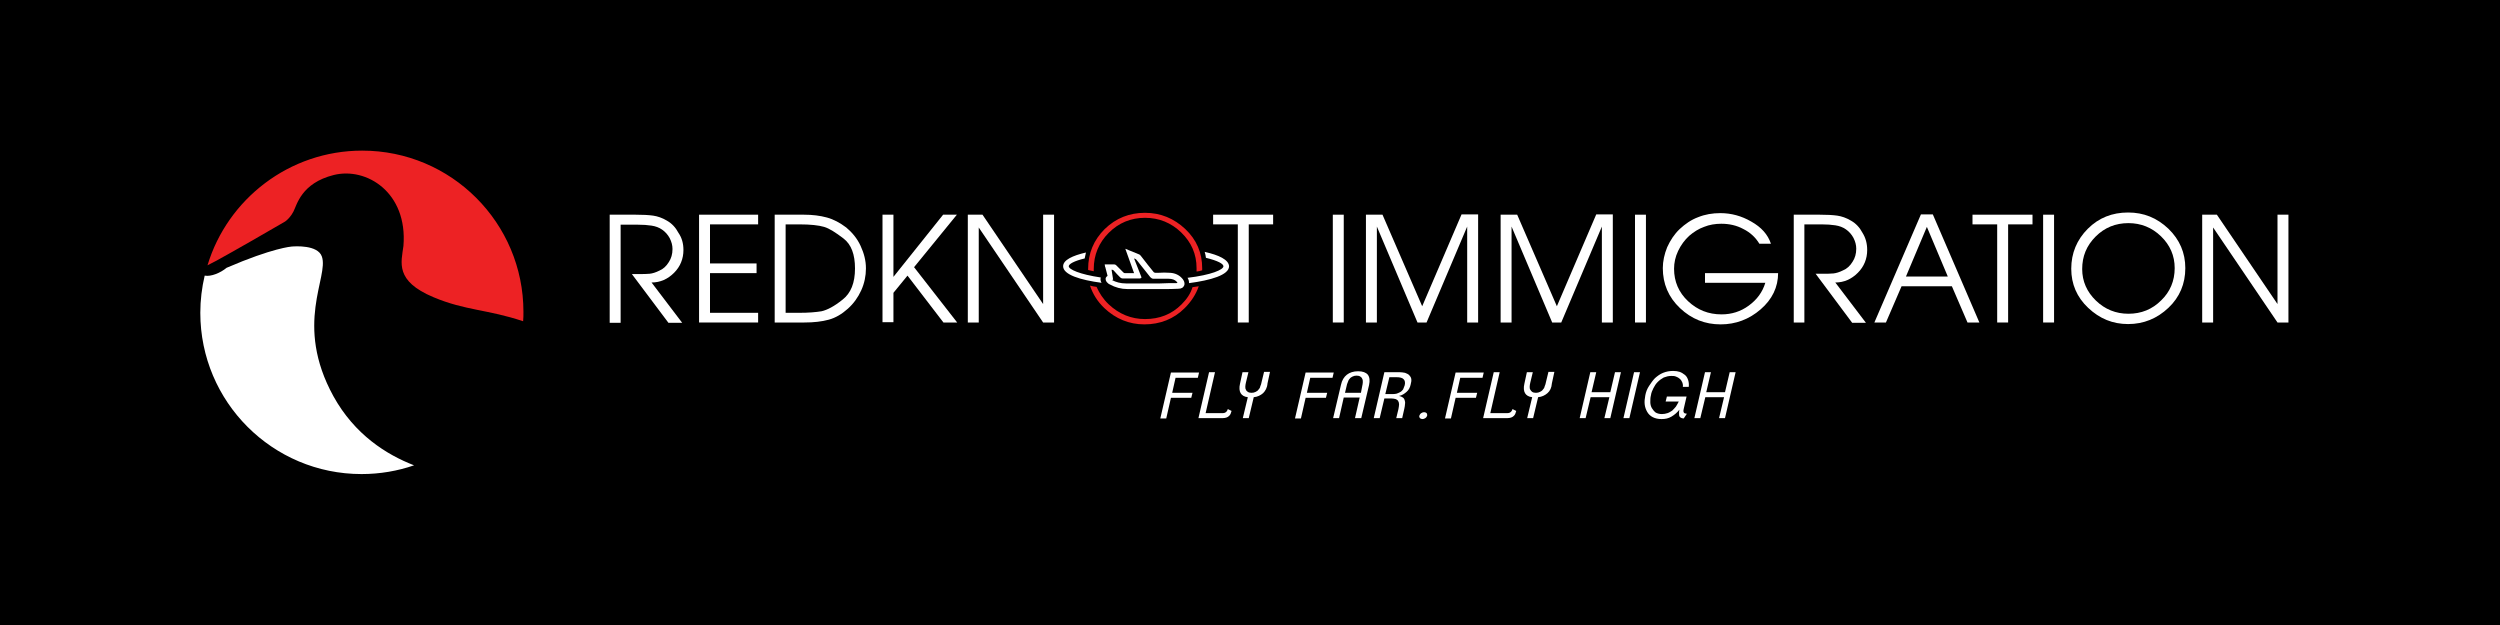 <?xml version="1.0" encoding="utf-8"?>
<!-- Generator: Adobe Illustrator 18.1.1, SVG Export Plug-In . SVG Version: 6.00 Build 0)  -->
<svg version="1.1" id="Layer_1" xmlns="http://www.w3.org/2000/svg" xmlns:xlink="http://www.w3.org/1999/xlink" x="0px" y="0px"
	 viewBox="0 0 800 200" enable-background="new 0 0 800 200" xml:space="preserve">
<rect width="800" height="200"/>
<g>
	<g>
		<path fill="#FFFFFF" d="M106.7,126.8c-12.7-23.1-1.4-38.2-3.7-44.7c-1.3-3.8-8.6-3.3-9.7-3.2c0,0-6,0.4-20.8,6.8
			c-1.9,1.6-5,2.9-7,2.5c-0.9,3.8-1.4,7.8-1.4,11.9c0,28.5,23.1,51.6,51.6,51.6c5.9,0,11.6-1,16.8-2.8
			C123.7,145.5,113.5,139.1,106.7,126.8z"/>
		<path fill="#ED2224" d="M69.3,83.4c4.4-2.4,18.2-10.3,21.4-12.2c0.8-0.4,1.4-1,2-1.7c0.4-0.5,0.8-1,1.2-1.8
			c1.1-2.1,2.5-9.1,12.9-11.7c10.4-2.6,23.7,5.5,22.3,22.7c-0.7,5.3-2.8,11.2,9.6,16.4c10.2,4.3,17.4,3.9,28.7,7.7
			c0.1-1,0.1-2,0.1-3c0-28.5-23.1-51.6-51.6-51.6c-23.3,0-43.1,15.5-49.5,36.7C67.1,84.6,68,84,69.3,83.4z"/>
	</g>
	<g>
		<g>
			<g>
				<path fill="#FFFFFF" d="M376.2,120.8l-1.1,4.9h6.5l-0.4,1.6h-6.5l-1.5,6.6h-1.9l3.4-14.7h9l-0.4,1.7H376.2z"/>
				<path fill="#FFFFFF" d="M393.8,132.4c-0.1,0.3-0.3,0.5-0.5,0.7s-0.5,0.4-0.8,0.5c-0.3,0.1-0.7,0.2-1.2,0.2h-7.8l3.4-14.7h1.9
					l-3,13.1h5.3c0.3,0,0.6,0,0.8-0.1c0.2-0.1,0.4-0.2,0.5-0.3c0.1-0.1,0.2-0.3,0.3-0.4c0.1-0.2,0.1-0.3,0.2-0.5l1.2,0.6
					C394,131.8,393.9,132.1,393.8,132.4z"/>
				<path fill="#FFFFFF" d="M404.2,125.8c-0.8,0.7-1.8,1.2-3,1.3l-1.6,6.7h-1.9l1.6-6.7c-1.1-0.1-1.9-0.6-2.3-1.3
					c-0.4-0.7-0.5-1.7-0.2-3l0.8-3.7h1.9l-0.8,3.3c-0.1,0.5-0.2,0.9-0.2,1.3c0,0.4,0,0.7,0.2,1c0.1,0.3,0.3,0.5,0.6,0.7
					s0.7,0.3,1.2,0.3c0.5,0,0.9-0.1,1.3-0.3c0.4-0.2,0.7-0.4,0.9-0.7c0.3-0.3,0.5-0.6,0.6-1.1c0.2-0.4,0.3-0.8,0.4-1.3l0.8-3.3h1.9
					l-0.8,3.7C405.5,124.1,404.9,125.1,404.2,125.8z"/>
				<path fill="#FFFFFF" d="M419.3,120.8l-1.1,4.9h6.5l-0.4,1.6h-6.5l-1.5,6.6h-1.9l3.4-14.7h9l-0.4,1.7H419.3z"/>
				<path fill="#FFFFFF" d="M433.6,133.8l1.5-6.6H430l-1.5,6.6h-1.9l2.5-10.6c0.3-1.5,1-2.6,1.9-3.3s2.1-1.1,3.6-1.1
					c1.5,0,2.5,0.4,3.1,1.1c0.6,0.8,0.7,1.9,0.4,3.3l-2.5,10.6H433.6z M435.9,123.6c0.1-0.5,0.2-0.9,0.2-1.3c0-0.4,0-0.8-0.2-1.1
					c-0.1-0.3-0.3-0.5-0.6-0.7c-0.3-0.2-0.7-0.3-1.2-0.3s-0.9,0.1-1.3,0.3c-0.4,0.2-0.7,0.4-0.9,0.7c-0.3,0.3-0.5,0.7-0.6,1.1
					c-0.2,0.4-0.3,0.8-0.4,1.3l-0.5,2.1h5.1L435.9,123.6z"/>
				<path fill="#FFFFFF" d="M451.4,123.1c-0.2,0.9-0.6,1.7-1.3,2.3s-1.4,1.1-2.4,1.3c0.5,0.1,0.9,0.3,1.2,0.5
					c0.3,0.2,0.5,0.5,0.6,0.9c0.1,0.3,0.2,0.7,0.1,1.2c0,0.4-0.1,0.9-0.2,1.4l-0.7,3.1h-1.9l0.7-2.9c0.1-0.6,0.2-1.1,0.2-1.5
					s-0.1-0.8-0.3-1.1c-0.2-0.3-0.5-0.5-0.8-0.6c-0.4-0.1-0.9-0.2-1.5-0.2H443l-1.5,6.3h-1.9l3.4-14.7h4.8c0.7,0,1.2,0.1,1.8,0.2
					c0.5,0.2,1,0.4,1.3,0.7c0.3,0.3,0.6,0.7,0.7,1.2S451.6,122.4,451.4,123.1z M449.5,123.3c0.2-0.8,0.1-1.5-0.3-1.9
					c-0.4-0.5-1.2-0.7-2.4-0.7h-2.2l-1.3,5.4h2.2c0.4,0,0.8,0,1.3-0.1c0.4-0.1,0.8-0.3,1.2-0.5c0.4-0.2,0.7-0.5,1-0.9
					C449.1,124.3,449.3,123.8,449.5,123.3z"/>
				<path fill="#FFFFFF" d="M456.7,133c-0.1,0.3-0.3,0.6-0.6,0.8c-0.3,0.2-0.6,0.3-0.9,0.3c-0.3,0-0.6-0.1-0.8-0.3s-0.3-0.5-0.2-0.8
					c0.1-0.3,0.3-0.6,0.6-0.8c0.3-0.2,0.6-0.3,0.9-0.3c0.3,0,0.6,0.1,0.8,0.3C456.7,132.4,456.7,132.7,456.7,133z"/>
				<path fill="#FFFFFF" d="M467.3,120.8l-1.1,4.9h6.5l-0.4,1.6h-6.5l-1.5,6.6h-1.9l3.4-14.7h9l-0.4,1.7H467.3z"/>
				<path fill="#FFFFFF" d="M484.9,132.4c-0.1,0.3-0.3,0.5-0.5,0.7s-0.5,0.4-0.8,0.5c-0.3,0.1-0.7,0.2-1.2,0.2h-7.8l3.4-14.7h1.9
					l-3,13.1h5.3c0.3,0,0.6,0,0.8-0.1c0.2-0.1,0.4-0.2,0.5-0.3c0.1-0.1,0.2-0.3,0.3-0.4s0.1-0.3,0.2-0.5l1.2,0.6
					C485.1,131.8,485,132.1,484.9,132.4z"/>
				<path fill="#FFFFFF" d="M495.2,125.8c-0.8,0.7-1.8,1.2-3,1.3l-1.6,6.7h-1.9l1.6-6.7c-1.1-0.1-1.9-0.6-2.3-1.3
					c-0.4-0.7-0.5-1.7-0.2-3l0.8-3.7h1.9l-0.8,3.3c-0.1,0.5-0.2,0.9-0.2,1.3c0,0.4,0,0.7,0.2,1s0.3,0.5,0.6,0.7s0.7,0.3,1.2,0.3
					s0.9-0.1,1.3-0.3c0.4-0.2,0.7-0.4,0.9-0.7c0.3-0.3,0.5-0.6,0.6-1.1c0.2-0.4,0.3-0.8,0.4-1.3l0.8-3.3h1.9l-0.8,3.7
					C496.5,124.1,496,125.1,495.2,125.8z"/>
				<path fill="#FFFFFF" d="M513.4,133.8l1.6-6.7h-6l-1.6,6.7h-1.9l3.4-14.7h1.9l-1.5,6.4h6l1.5-6.4h1.9l-3.4,14.7H513.4z"/>
				<path fill="#FFFFFF" d="M519.5,133.8l3.4-14.7h1.9l-3.4,14.7H519.5z"/>
				<path fill="#FFFFFF" d="M538.8,133.9c-0.4,0-0.7-0.1-0.9-0.2s-0.4-0.3-0.5-0.5c-0.1-0.2-0.1-0.5-0.1-0.9c0-0.3,0-0.7,0.1-1.2
					c-0.7,0.9-1.5,1.6-2.5,2.2c-1,0.6-2,0.8-3.2,0.8c-1.1,0-2-0.2-2.8-0.6s-1.4-1-1.8-1.7s-0.7-1.5-0.8-2.4c-0.1-0.9,0-1.9,0.2-2.9
					c0.2-1.1,0.6-2.1,1.2-3s1.2-1.8,1.9-2.5c0.8-0.7,1.6-1.3,2.6-1.7s2-0.6,3.2-0.6c0.8,0,1.5,0.1,2.1,0.3s1.2,0.6,1.7,1
					s0.8,1,1,1.6c0.2,0.6,0.3,1.4,0.2,2.2h-1.9c0.1-0.5,0-1-0.2-1.5c-0.2-0.4-0.4-0.8-0.8-1.1c-0.3-0.3-0.7-0.5-1.2-0.7
					s-0.9-0.2-1.5-0.2c-0.9,0-1.6,0.2-2.4,0.5c-0.7,0.4-1.3,0.8-1.9,1.4c-0.6,0.6-1,1.2-1.4,2s-0.7,1.5-0.8,2.3
					c-0.2,0.7-0.2,1.5-0.2,2.2s0.2,1.4,0.5,1.9s0.7,1,1.2,1.4c0.5,0.3,1.2,0.5,2,0.5c0.6,0,1.2-0.1,1.8-0.3s1-0.5,1.5-0.8
					c0.4-0.4,0.8-0.8,1.2-1.3c0.3-0.5,0.6-1,0.9-1.6h-4.2l0.4-1.6h6.3l-0.9,3.9c-0.1,0.3-0.1,0.6-0.1,0.8c0,0.2,0.1,0.4,0.2,0.5
					c0.1,0.1,0.2,0.2,0.4,0.2c0.2,0,0.3,0.1,0.5,0.1L538.8,133.9z"/>
				<path fill="#FFFFFF" d="M550.1,133.8l1.6-6.7h-6l-1.6,6.7h-1.9l3.4-14.7h1.9l-1.5,6.4h6l1.5-6.4h1.9l-3.4,14.7H550.1z"/>
			</g>
		</g>
		<g>
			<g>
				<path fill="#FFFFFF" d="M218.7,80c0,2.8-1,5.3-3,7.3c-2,2-4.4,3.1-7.2,3.1l9.8,12.9l-4.4,0l-11.7-15.6h1h0.9
					c1.6,0,2.9,0,3.8-0.1c0.9-0.1,1.9-0.4,3.1-1c1.2-0.5,2.2-1.4,3-2.7c0.8-1.2,1.2-2.6,1.2-4.2c0-1.2-0.3-2.3-0.9-3.5
					c-0.6-1.1-1.4-2-2.4-2.7c-1-0.7-2.1-1.1-3.4-1.3c-1.3-0.2-2.7-0.3-4.4-0.3h-5.5v31.4h-3.5V68.7h8.2c2.4,0,4.3,0.1,5.7,0.3
					c1.4,0.2,2.9,0.7,4.4,1.6c1.6,0.9,2.8,2.2,3.7,3.9C218.2,76.1,218.7,77.9,218.7,80z"/>
				<path fill="#FFFFFF" d="M242.6,103.2h-18.9V68.7h18.9v3.1h-15.4v12.5h14.9v3.1h-14.9v12.7h15.4V103.2z"/>
				<path fill="#FFFFFF" d="M277.1,85.9c0,2.4-0.5,4.8-1.5,7c-1,2.2-2.4,4.2-4.3,5.9c-1.9,1.7-3.9,2.9-6.1,3.5
					c-2.2,0.6-4.8,0.9-7.8,0.9h-9.5V68.7h9.3c2.8,0,5.2,0.3,7.4,0.9c2.2,0.6,4.2,1.7,6.2,3.2c1.9,1.6,3.5,3.5,4.6,5.9
					S277.1,83.4,277.1,85.9z M273.6,85.9c0-4.5-1.2-7.7-3.7-9.6c-2.5-1.9-4.5-3.2-6.2-3.7c-1.7-0.5-4.3-0.8-7.9-0.8h-4.4v28.3h4.4
					c2.9,0,5.3-0.2,7.1-0.5c1.8-0.4,4.1-1.6,6.7-3.7C272.3,93.8,273.6,90.5,273.6,85.9z"/>
				<path fill="#FFFFFF" d="M306.3,103.2l-4.4,0l-11.5-15l-4.5,5.5v9.4h-3.5V68.7h3.5v19.9l15.9-19.9l4.4,0l-13.7,16.8L306.3,103.2z
					"/>
				<path fill="#FFFFFF" d="M337.3,103.2h-3.5l-20.6-30.4v30.4h-3.5V68.7l4.7,0l19.4,28.6V68.7h3.5V103.2z"/>
				<path fill="#FFFFFF" d="M407.4,71.8h-7.8v31.4h-3.5V71.8h-7.9v-3.1h19.2V71.8z"/>
				<path fill="#FFFFFF" d="M430,103.2h-3.5V68.7h3.5V103.2z"/>
				<path fill="#FFFFFF" d="M473,103.2h-3.5V72.5l-13,30.7h-2.9l-13-30.7v30.7h-3.5V68.7l5.3,0L455.1,98l12.6-29.4l5.3,0V103.2z"/>
				<path fill="#FFFFFF" d="M516.1,103.2h-3.5V72.5l-13,30.7h-2.9l-13-30.7v30.7h-3.5V68.7l5.3,0L498.2,98l12.6-29.4l5.3,0V103.2z"
					/>
				<path fill="#FFFFFF" d="M526.7,103.2h-3.5V68.7h3.5V103.2z"/>
				<path fill="#FFFFFF" d="M569,87.3c0,4.6-1.9,8.5-5.6,11.7c-3.7,3.2-8,4.8-12.8,4.8c-5,0-9.3-1.7-13-5.2
					c-3.7-3.5-5.5-7.8-5.5-12.8c0-2.2,0.5-4.5,1.4-6.7c1-2.2,2.3-4.2,4-5.8s3.7-3,5.9-3.8c2.2-0.9,4.6-1.3,7.1-1.3
					c3.5,0,6.8,0.9,9.9,2.7c3.2,1.8,5.3,4.1,6.3,7.1H563c-1.2-2-2.9-3.6-5.1-4.7c-2.2-1.2-4.6-1.7-7.1-1.7c-1.9,0-3.8,0.3-5.5,1
					c-1.7,0.6-3.3,1.6-4.8,2.9c-1.4,1.3-2.6,2.9-3.5,4.8c-0.9,1.9-1.3,3.8-1.3,5.7c0,4.1,1.5,7.6,4.5,10.4c3,2.8,6.5,4.2,10.7,4.2
					c3.2,0,6.1-0.9,8.7-2.8s4.4-4.3,5.3-7.3h-19.3v-3.1H569z"/>
				<path fill="#FFFFFF" d="M597.5,80c0,2.8-1,5.3-3,7.3c-2,2-4.4,3.1-7.2,3.1l9.8,12.9l-4.4,0L581,87.6h1h0.9c1.6,0,2.9,0,3.8-0.1
					c0.9-0.1,1.9-0.4,3.1-1c1.2-0.5,2.2-1.4,3-2.7c0.8-1.2,1.2-2.6,1.2-4.2c0-1.2-0.3-2.3-0.9-3.5c-0.6-1.1-1.4-2-2.4-2.7
					c-1-0.7-2.1-1.1-3.4-1.3c-1.3-0.2-2.7-0.3-4.4-0.3h-5.5v31.4H574V68.7h8.2c2.4,0,4.3,0.1,5.7,0.3c1.4,0.2,2.9,0.7,4.4,1.6
					c1.6,0.9,2.8,2.2,3.7,3.9C597,76.1,597.5,77.9,597.5,80z"/>
				<path fill="#FFFFFF" d="M633.4,103.2l-3.8,0l-5-11.6h-16.1l-5,11.6l-3.7,0l14.9-34.6h3.8l10.3,23.9L633.4,103.2z M623.3,88.5
					l-6.7-15.9l-6.7,15.9H623.3z"/>
				<path fill="#FFFFFF" d="M650.4,71.8h-7.8v31.4h-3.5V71.8h-7.9v-3.1h19.2V71.8z"/>
				<path fill="#FFFFFF" d="M657.3,103.2h-3.5V68.7h3.5V103.2z"/>
				<path fill="#FFFFFF" d="M699.3,85.8c0,5-1.8,9.3-5.4,12.7s-7.9,5.2-12.9,5.2c-4.9,0-9.1-1.7-12.8-5.2c-3.6-3.4-5.4-7.6-5.4-12.5
					c0-5,1.8-9.3,5.3-12.8c3.5-3.5,7.8-5.2,12.9-5.2c5,0,9.2,1.7,12.9,5.2C697.5,76.7,699.3,80.9,699.3,85.8z M695.9,85.8
					c0-4-1.5-7.4-4.4-10.2c-2.9-2.8-6.4-4.2-10.4-4.2c-4.1,0-7.6,1.4-10.5,4.3c-2.9,2.9-4.3,6.3-4.3,10.4c0,3.9,1.5,7.3,4.4,10.1
					s6.4,4.2,10.4,4.2c4.1,0,7.6-1.4,10.5-4.3C694.4,93.4,695.9,89.9,695.9,85.8z"/>
				<path fill="#FFFFFF" d="M732.3,103.2h-3.5l-20.6-30.4v30.4h-3.5V68.7l4.7,0l19.4,28.6V68.7h3.5V103.2z"/>
			</g>
		</g>
		<g>
			<path fill="#FFFFFF" d="M378.2,89c-0.9-1-2.2-1.6-3.7-1.7c-1.3-0.1-2.6-0.1-3.9,0l-0.9,0c-0.2,0-0.3-0.1-0.5-0.2
				c-1.3-1.6-2.6-3.2-3.8-4.8l-0.4-0.5c-0.1-0.2-0.3-0.3-0.5-0.4c-0.9-0.4-1.8-0.7-2.7-1.1l-1.7-0.7l2.8,7.8l-0.4,0
				c-0.7,0-1.4,0-2,0l-0.6,0c-0.1,0-0.3-0.1-0.4-0.2c-0.4-0.4-0.9-0.9-1.3-1.3c-0.3-0.3-0.7-0.7-1-1c-0.2-0.2-0.4-0.3-0.7-0.3
				c-0.4,0-0.7,0-1.1,0l-1.9,0l0.1,0.6c0,0.1,0,0.2,0.1,0.3l0.7,2.7c0,0,0,0.1,0,0.1c-0.5,0.3-0.6,0.7-0.6,0.9c0,0.2,0,0.6,0.4,1.1
				c0.3,0.3,0.6,0.6,0.9,0.7c1.8,1,3.7,1.5,5.7,1.5h0.1c3.8,0,7.6,0,11.4,0c1.6,0,3.2,0,4.8-0.1c1,0,1.6-0.4,1.9-1.2
				C379.2,90.2,378.6,89.4,378.2,89z M355.7,86.3c0.3,0,0.6,0.1,0.9,0.5c0.5,0.6,1.1,1.2,1.6,1.7l0.3,0.3c0.1,0.1,0.4,0.3,0.7,0.3
				c1.6,0,3.2,0,4.8,0l0.7,0l0.2,0l0.4-0.3l-2.4-6.1c0.4,0.1,0.7,0.3,0.9,0.6c0.8,1,1.6,2,2.4,3c0.6,0.8,1.3,1.6,1.9,2.4
				c0.3,0.3,0.6,0.5,1,0.5h0c1.6,0,3.2,0,4.8,0c1.2,0,2,0.3,2.6,0.9c0.1,0.1,0.2,0.3,0.3,0.4c-0.2,0.1-0.3,0.1-0.5,0.1
				c-1.7,0-3.4,0-5.1,0.1l-3.2,0c-2.6,0-5.1,0-7.7,0c-1.7,0-3.2-0.4-4.5-1.1l0.4-0.1L355.7,86.3z"/>
			<path fill="#FFFFFF" d="M352.2,89c0-0.1,0-0.2,0.1-0.2c-6.8-1-10.3-2.6-10.3-3.6c0-0.7,1.7-1.7,5.1-2.5c0.1-0.6,0.3-1.3,0.4-1.9
				c-4.3,1-7.3,2.4-7.3,4.4c0,2.7,5.5,4.4,12.3,5.3C352.2,90,352.1,89.5,352.2,89z M385.5,80.6c0.2,0.6,0.3,1.2,0.4,1.9
				c3.7,0.9,5.6,1.9,5.6,2.7c0,1.1-3.9,2.8-11.5,3.7c0.3,0.4,0.5,1,0.5,1.7c6.9-0.9,12.8-2.6,12.8-5.4
				C393.2,83.1,390,81.6,385.5,80.6z"/>
			<path fill="#ED2224" d="M379.3,73.3c-3.6-3.4-7.9-5.2-12.9-5.2c-5,0-9.3,1.7-12.9,5.2c-3.5,3.5-5.3,7.7-5.3,12.8
				c0,0.1,0,0.2,0,0.3c0.5,0.1,1.2,0.3,1.8,0.4c0-0.2,0-0.4,0-0.7c0-4.5,1.6-8.4,4.8-11.6c3.2-3.2,7.1-4.8,11.6-4.8
				c4.5,0,8.4,1.6,11.6,4.7c3.2,3.1,4.9,6.9,4.9,11.4c0,0.4,0,0.7,0,1.1c0.6-0.1,1.3-0.2,1.8-0.4c0-0.2,0-0.5,0-0.7
				C384.7,80.9,382.9,76.7,379.3,73.3z M378.1,97.4c-3.2,3.2-7.1,4.7-11.7,4.7c-4.4,0-8.3-1.6-11.6-4.7c-1.8-1.7-3-3.6-3.9-5.6
				c-0.7-0.1-1.4-0.2-2.1-0.4c0.9,2.7,2.4,5.1,4.6,7.2c3.6,3.4,7.9,5.2,12.8,5.2c5,0,9.4-1.7,12.9-5.2c2.1-2.1,3.6-4.4,4.5-7
				c-0.6,0.1-1.3,0.2-2,0.3C381,93.9,379.8,95.7,378.1,97.4z"/>
		</g>
	</g>
</g>
</svg>

